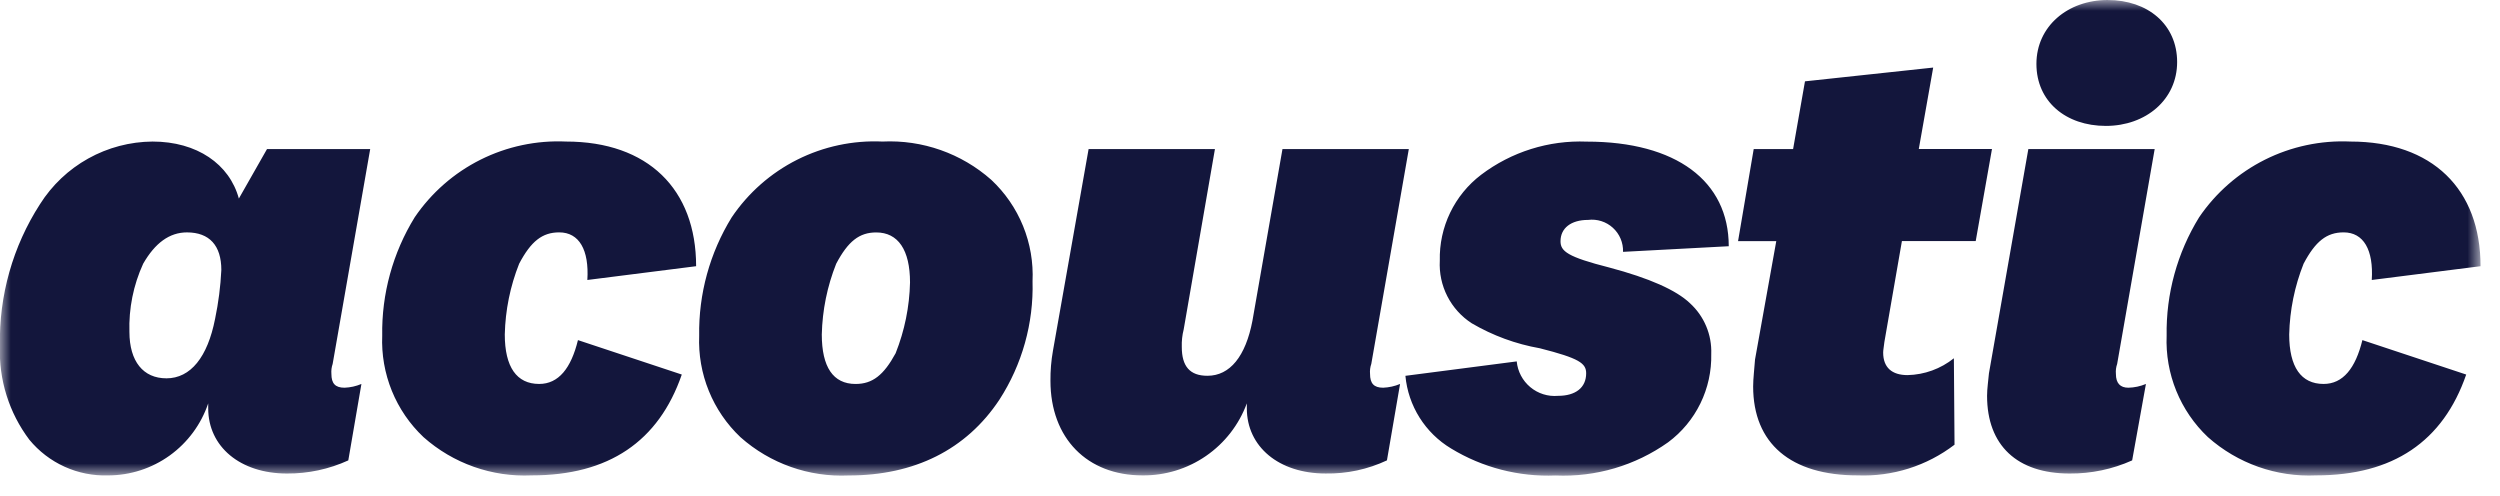 <svg width="116" height="23" viewBox="0 0 116 23" fill="none" xmlns="http://www.w3.org/2000/svg">
<mask id="mask0_261_4005" style="mask-type:luminance" maskUnits="userSpaceOnUse" x="0" y="0" width="116" height="23">
<path d="M115.095 0H0V22.059H115.095V0Z" fill="white"/>
</mask>
<g mask="url(#mask0_261_4005)">
<path d="M1.361 20.402C0.418 19.15 -0.064 17.61 -0.003 16.043C-0.052 13.717 0.595 11.429 1.855 9.475C2.413 8.591 3.183 7.862 4.096 7.354C5.009 6.846 6.034 6.576 7.078 6.568C9.139 6.568 10.648 7.615 11.083 9.213L12.389 6.917H17.177L15.435 16.886C15.383 17.035 15.364 17.194 15.377 17.351C15.377 17.787 15.551 17.99 15.987 17.99C16.256 17.98 16.521 17.921 16.77 17.816L16.161 21.362C15.268 21.77 14.298 21.978 13.317 21.972C11.141 21.972 9.661 20.722 9.661 18.949V18.717C9.332 19.69 8.707 20.535 7.875 21.135C7.042 21.734 6.043 22.058 5.017 22.059C4.322 22.081 3.631 21.944 2.997 21.656C2.363 21.369 1.804 20.94 1.361 20.402ZM7.717 17.555C8.848 17.555 9.632 16.566 9.98 14.794C10.136 14.047 10.233 13.289 10.27 12.527C10.27 11.393 9.719 10.783 8.674 10.783C7.862 10.783 7.194 11.277 6.643 12.236C6.189 13.228 5.971 14.312 6.005 15.404C6.008 16.769 6.646 17.554 7.72 17.554L7.717 17.555ZM26.264 6.568C30.065 6.568 32.3 8.777 32.3 12.352L27.253 12.991C27.34 11.596 26.875 10.782 25.947 10.782C25.163 10.782 24.64 11.192 24.089 12.235C23.673 13.281 23.448 14.393 23.422 15.519C23.422 17.031 23.973 17.815 25.018 17.815C25.918 17.815 26.498 17.088 26.817 15.781L31.635 17.379C30.561 20.488 28.24 22.058 24.67 22.058C22.83 22.143 21.029 21.506 19.65 20.282C19.013 19.68 18.512 18.948 18.182 18.136C17.852 17.324 17.699 16.45 17.735 15.574C17.703 13.636 18.227 11.73 19.243 10.081C20.017 8.944 21.068 8.024 22.297 7.409C23.526 6.795 24.892 6.505 26.264 6.568ZM40.947 6.568C42.797 6.479 44.608 7.116 45.995 8.344C46.636 8.943 47.139 9.674 47.47 10.487C47.801 11.3 47.951 12.176 47.91 13.053C47.964 14.997 47.428 16.913 46.372 18.546C44.834 20.868 42.425 22.062 39.378 22.062C37.538 22.147 35.736 21.51 34.358 20.286C33.721 19.684 33.22 18.952 32.89 18.14C32.559 17.328 32.407 16.454 32.442 15.578C32.411 13.64 32.934 11.734 33.951 10.085C34.718 8.947 35.765 8.026 36.99 7.41C38.215 6.795 39.578 6.505 40.947 6.568ZM39.7 17.816C40.484 17.816 41.005 17.406 41.557 16.391C41.973 15.345 42.2 14.233 42.225 13.107C42.225 11.596 41.674 10.785 40.656 10.785C39.873 10.785 39.35 11.195 38.799 12.238C38.383 13.284 38.157 14.396 38.131 15.522C38.133 17.031 38.655 17.816 39.7 17.816ZM50.511 6.917H56.373L54.923 15.286C54.855 15.552 54.826 15.826 54.835 16.1C54.835 17.001 55.212 17.436 56.025 17.436C57.07 17.436 57.798 16.535 58.114 14.879L59.507 6.916H65.369L63.628 16.885C63.576 17.034 63.556 17.193 63.57 17.35C63.57 17.786 63.744 17.99 64.179 17.99C64.449 17.979 64.714 17.92 64.963 17.816L64.354 21.361C63.465 21.779 62.492 21.988 61.51 21.971C59.333 21.971 57.853 20.721 57.853 18.949V18.716C57.488 19.706 56.827 20.558 55.959 21.156C55.091 21.755 54.06 22.07 53.007 22.058C50.453 22.058 48.741 20.343 48.741 17.669C48.737 17.202 48.775 16.735 48.857 16.274L50.511 6.917ZM67.329 20.809C66.736 20.453 66.236 19.962 65.868 19.377C65.499 18.791 65.275 18.127 65.211 17.438L70.376 16.769C70.42 17.235 70.647 17.664 71.005 17.963C71.364 18.263 71.826 18.408 72.292 18.367C73.104 18.367 73.598 17.99 73.598 17.321C73.598 16.856 73.279 16.624 71.45 16.16C70.335 15.964 69.264 15.571 68.287 14.999C67.806 14.688 67.416 14.255 67.156 13.745C66.896 13.235 66.776 12.665 66.807 12.093C66.789 11.325 66.953 10.564 67.286 9.871C67.619 9.179 68.111 8.576 68.722 8.111C70.13 7.045 71.863 6.5 73.626 6.571C77.776 6.571 80.214 8.402 80.214 11.425L75.309 11.686C75.316 11.477 75.277 11.269 75.196 11.076C75.115 10.884 74.993 10.711 74.838 10.57C74.684 10.429 74.501 10.323 74.302 10.26C74.103 10.197 73.892 10.178 73.684 10.204C72.901 10.204 72.408 10.582 72.408 11.193C72.408 11.658 72.727 11.919 74.671 12.413C76.528 12.907 77.776 13.459 78.415 14.07C78.74 14.367 78.998 14.731 79.168 15.138C79.339 15.544 79.418 15.983 79.402 16.424C79.42 17.218 79.248 18.004 78.899 18.718C78.551 19.431 78.037 20.05 77.4 20.523C75.877 21.603 74.04 22.145 72.176 22.063C70.472 22.132 68.786 21.696 67.329 20.809ZM90.66 16.624L90.69 20.634C89.402 21.619 87.811 22.122 86.192 22.058C83.087 22.058 81.346 20.576 81.346 17.931C81.346 17.553 81.404 17.117 81.433 16.682L82.419 11.188H80.646L81.372 6.916H83.2L83.751 3.774L89.7 3.135L89.032 6.913H92.428L91.673 11.185H88.249L87.436 15.864C87.407 16.126 87.379 16.242 87.379 16.358C87.379 17.056 87.788 17.405 88.51 17.405C89.293 17.388 90.049 17.113 90.66 16.624ZM94.115 6.917H99.977L98.236 16.886C98.184 17.035 98.164 17.194 98.178 17.351C98.178 17.787 98.383 17.99 98.758 17.99C99.037 17.983 99.313 17.924 99.571 17.816L98.932 21.362C98.02 21.772 97.03 21.98 96.03 21.972C93.593 21.972 92.2 20.664 92.2 18.368C92.2 18.019 92.258 17.671 92.287 17.322L94.115 6.917ZM97.798 0.001C99.655 0.001 101.019 1.134 101.019 2.878C101.019 4.622 99.569 5.842 97.712 5.842C95.854 5.842 94.49 4.709 94.49 2.965C94.49 1.221 95.943 0 97.801 0L97.798 0.001ZM109.061 6.568C112.862 6.568 115.097 8.777 115.097 12.352L110.05 12.991C110.137 11.596 109.673 10.782 108.744 10.782C107.961 10.782 107.438 11.192 106.887 12.235C106.471 13.281 106.245 14.393 106.219 15.519C106.219 17.031 106.77 17.815 107.815 17.815C108.715 17.815 109.295 17.088 109.615 15.781L114.432 17.379C113.358 20.488 111.037 22.058 107.468 22.058C105.627 22.143 103.826 21.506 102.447 20.282C101.81 19.68 101.31 18.948 100.979 18.136C100.649 17.324 100.496 16.45 100.532 15.574C100.5 13.636 101.024 11.73 102.04 10.081C102.814 8.944 103.866 8.024 105.094 7.409C106.323 6.795 107.689 6.505 109.061 6.568Z" fill="#13163C"/>
</g>
</svg>
